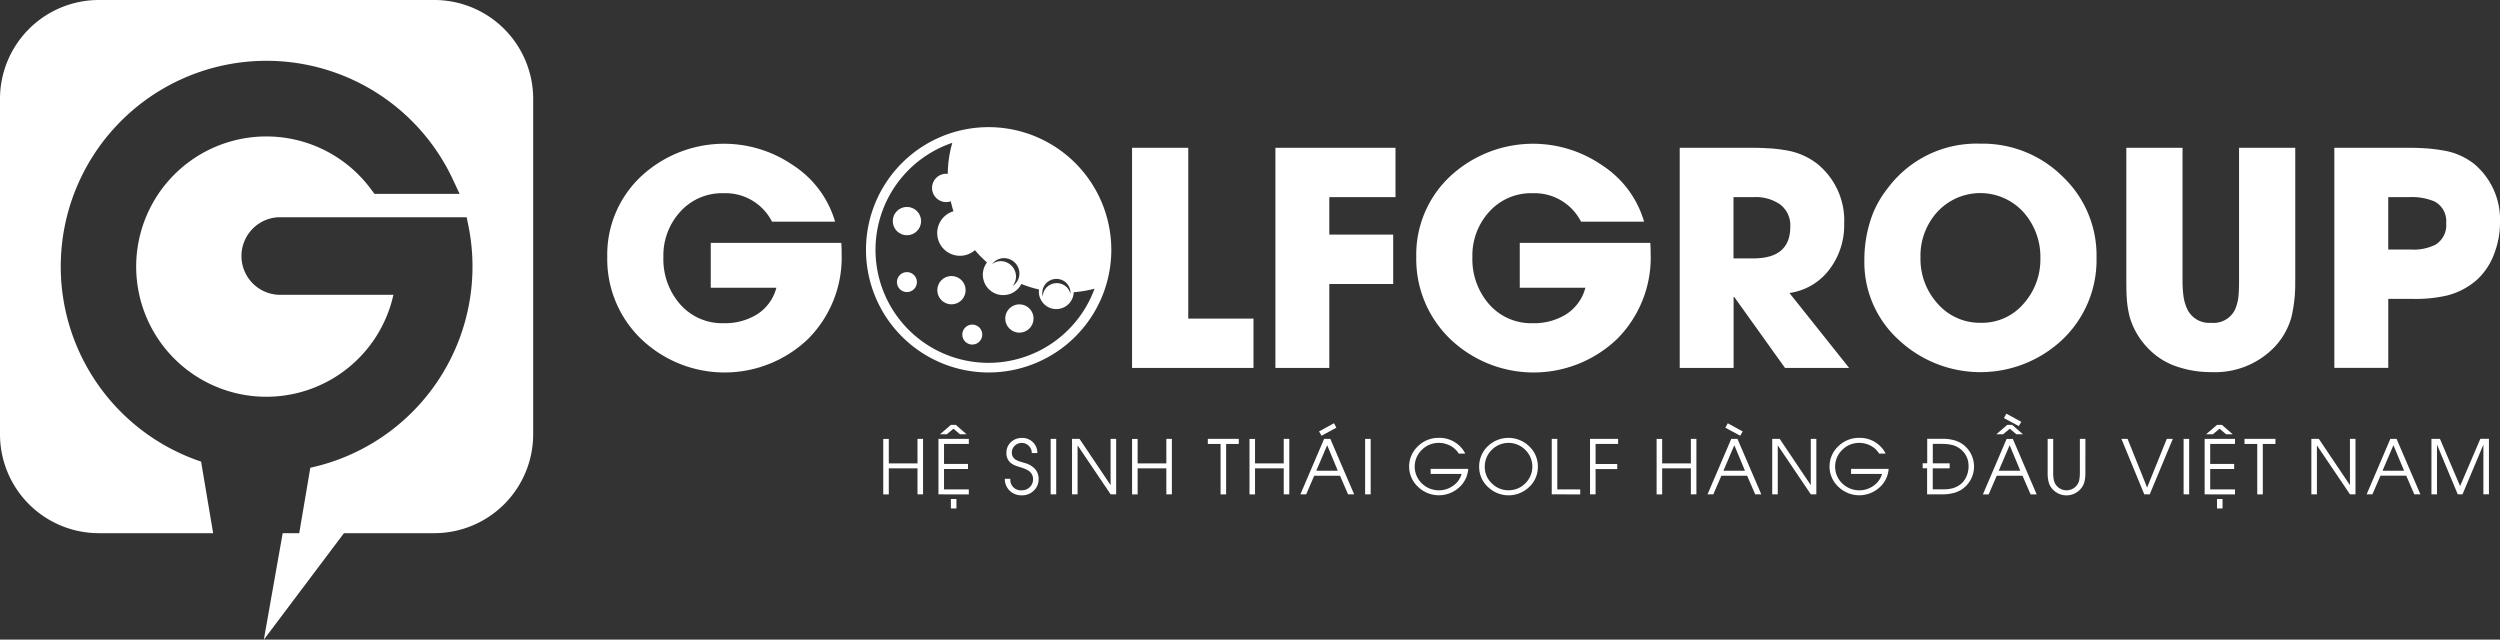 <svg xmlns="http://www.w3.org/2000/svg" width="225.379" height="57.664" viewBox="0 0 225.379 57.664">
  <rect x="0" y="0" width="225.379" height="57.664" fill="#333333" stroke="none"/>
  <g id="LogoGolfGroup" transform="translate(-5.31 -4.46)">
    <path id="Path_1282" data-name="Path 1282" d="M30.4,24.045a3.5,3.5,0,0,0,0,6.991H40.777A11.734,11.734,0,1,1,38.8,21.578l.266.358h7.678l-.584-1.248A18.547,18.547,0,1,0,23.439,46.074l1.086,6.453h-10.3A8.916,8.916,0,0,1,5.31,43.613V13.374A8.916,8.916,0,0,1,14.224,4.46H44.463a8.916,8.916,0,0,1,8.914,8.914V43.613a8.916,8.916,0,0,1-8.914,8.914H36.317l-7.222,9.6,1.7-9.6h1.491l1-5.9A18.558,18.558,0,0,0,47.525,24.744l-.144-.7H30.4Z" transform="translate(0 0)" fill="#fff"/>
    <g id="Group_1183" data-name="Group 1183" transform="translate(60.056 15.922)">
      <g id="Group_1181" data-name="Group 1181" transform="translate(0 1.491)">
        <g id="Group_1180" data-name="Group 1180">
          <path id="Path_1284" data-name="Path 1284" d="M121.2,36.862a10.388,10.388,0,0,1-3.01,7.609,10.881,10.881,0,0,1-15.044.04A10,10,0,0,1,100.07,37.1a9.669,9.669,0,0,1,3.131-7.343,10.97,10.97,0,0,1,13.6-.942,9.076,9.076,0,0,1,3.807,5.1h-5.685a4.7,4.7,0,0,0-4.373-2.565,5.061,5.061,0,0,0-3.929,1.7,5.836,5.836,0,0,0-1.491,4.061,6.154,6.154,0,0,0,1.456,4.189,5.033,5.033,0,0,0,3.992,1.768,5.491,5.491,0,0,0,2.958-.774,4.033,4.033,0,0,0,1.779-2.421H109.4V35.828h11.768c.012.156.017.329.029.526v.508Z" transform="translate(-100.07 -26.884)" fill="#fff"/>
          <path id="Path_1285" data-name="Path 1285" d="M181.96,47.365V27.52h5.067v15.4h5.881v4.449Z" transform="translate(-134.65 -27.15)" fill="#fff"/>
          <path id="Path_1286" data-name="Path 1286" d="M209.189,31.969v3.38h5.76V39.8h-5.76v7.568H204.33V27.52h10.827v4.449Z" transform="translate(-144.096 -27.15)" fill="#fff"/>
          <path id="Path_1287" data-name="Path 1287" d="M247.443,36.862a10.387,10.387,0,0,1-3.01,7.609,10.881,10.881,0,0,1-15.044.04A10,10,0,0,1,226.31,37.1a9.669,9.669,0,0,1,3.131-7.343,10.97,10.97,0,0,1,13.6-.942,9.076,9.076,0,0,1,3.807,5.1h-5.685a4.7,4.7,0,0,0-4.373-2.565,5.061,5.061,0,0,0-3.929,1.7,5.836,5.836,0,0,0-1.491,4.061,6.154,6.154,0,0,0,1.456,4.189,5.033,5.033,0,0,0,3.992,1.768,5.491,5.491,0,0,0,2.958-.774,4.033,4.033,0,0,0,1.779-2.421H235.64V35.828h11.768c.012.156.017.329.029.526v.508Z" transform="translate(-153.377 -26.884)" fill="#fff"/>
          <path id="Path_1288" data-name="Path 1288" d="M276.912,47.365l-4.581-6.4h-.052v6.4H267.42V27.52h6.268c.664,0,1.2.012,1.595.04a12.089,12.089,0,0,1,1.595.168,6.218,6.218,0,0,1,2.918,1.219,6.559,6.559,0,0,1,2.45,5.419,6.56,6.56,0,0,1-1.294,4.073,5.452,5.452,0,0,1-3.64,2.172l5.379,6.754Zm-.5-14.778a3.829,3.829,0,0,0-2.294-.618h-1.849v5.523h1.791q3.328,0,3.328-2.842A2.347,2.347,0,0,0,276.415,32.587Z" transform="translate(-170.737 -27.15)" fill="#fff"/>
          <path id="Path_1289" data-name="Path 1289" d="M314.1,44.53a10.779,10.779,0,0,1-14.755.052,9.45,9.45,0,0,1-3.114-7.164A11.612,11.612,0,0,1,297,33.177a9.213,9.213,0,0,1,1.294-2.224,9.981,9.981,0,0,1,8.394-4.073,10.235,10.235,0,0,1,7.412,2.958,9.8,9.8,0,0,1,3.062,7.331A9.9,9.9,0,0,1,314.1,44.53Zm-3.472-11.416a5.265,5.265,0,0,0-7.846-.052,5.866,5.866,0,0,0-1.491,4.061A5.984,5.984,0,0,0,302.8,41.26a5.06,5.06,0,0,0,3.969,1.768,4.925,4.925,0,0,0,3.865-1.779A5.968,5.968,0,0,0,312.1,37.2,6.056,6.056,0,0,0,310.627,33.114Z" transform="translate(-182.902 -26.88)" fill="#fff"/>
          <path id="Path_1290" data-name="Path 1290" d="M352.333,39.508a13.026,13.026,0,0,1-.341,3.287,6.437,6.437,0,0,1-1.635,2.8,7.429,7.429,0,0,1-5.552,2.149,9.474,9.474,0,0,1-3.091-.485,6.364,6.364,0,0,1-2.617-1.635,6.738,6.738,0,0,1-1.675-2.825,9.267,9.267,0,0,1-.26-1.531c-.035-.456-.052-1.04-.052-1.756V27.52h5.067V39.514a9.891,9.891,0,0,0,.081,1.346,4,4,0,0,0,.352,1.219,2.179,2.179,0,0,0,2.149,1.219,2.142,2.142,0,0,0,2.149-1.19,4,4,0,0,0,.312-1.2c.035-.347.052-.815.052-1.387v-12h5.067V39.508Z" transform="translate(-200.164 -27.15)" fill="#fff"/>
          <path id="Path_1291" data-name="Path 1291" d="M383.99,37.047a5.98,5.98,0,0,1-1.571,2.38,6.5,6.5,0,0,1-2.709,1.415,12.636,12.636,0,0,1-3.079.3h-2.2v6.216H369.57V27.52h6.494c.63,0,1.155.012,1.583.04a14.018,14.018,0,0,1,1.623.185,6.063,6.063,0,0,1,2.906,1.231,6.538,6.538,0,0,1,2.328,5.252A7.758,7.758,0,0,1,383.99,37.047Zm-5.384-4.685a5.251,5.251,0,0,0-2.305-.393h-1.872v4.726h2.057a4.421,4.421,0,0,0,2.213-.445,2.065,2.065,0,0,0,.953-1.935A2,2,0,0,0,378.606,32.361Z" transform="translate(-213.871 -27.15)" fill="#fff"/>
        </g>
      </g>
      <g id="Group_1182" data-name="Group 1182" transform="translate(23.323 0)">
        <circle id="Ellipse_138" data-name="Ellipse 138" cx="1.277" cy="1.277" r="1.277" transform="translate(6.43 13.421)" fill="#fff"/>
        <circle id="Ellipse_139" data-name="Ellipse 139" cx="1.277" cy="1.277" r="1.277" transform="translate(12.554 15.974)" fill="#fff"/>
        <circle id="Ellipse_140" data-name="Ellipse 140" cx="1.277" cy="1.277" r="1.277" transform="translate(2.415 7.193)" fill="#fff"/>
        <circle id="Ellipse_141" data-name="Ellipse 141" cx="0.901" cy="0.901" r="0.901" transform="translate(2.79 13.068)" fill="#fff"/>
        <circle id="Ellipse_142" data-name="Ellipse 142" cx="0.901" cy="0.901" r="0.901" transform="translate(8.683 17.8)" fill="#fff"/>
        <path id="Path_1292" data-name="Path 1292" d="M151.5,24.3a11.058,11.058,0,1,0,11.058,11.058A11.073,11.073,0,0,0,151.5,24.3Zm5.09,14.189a1.283,1.283,0,0,1,1.8-.243,1.255,1.255,0,0,1,.48,1.092,1.241,1.241,0,0,0-.451-.711,1.282,1.282,0,0,0-1.8.243,1.247,1.247,0,0,0-.237.711A1.263,1.263,0,0,1,156.588,38.489Zm-3.709-2.38a1.393,1.393,0,0,1,1.392,1.392,1.351,1.351,0,0,1-.624,1.127,1.354,1.354,0,0,0,.318-.855,1.393,1.393,0,0,0-1.392-1.392,1.327,1.327,0,0,0-.768.266A1.371,1.371,0,0,1,152.879,36.109Zm-1.381,9.44a10.185,10.185,0,0,1-3.276-19.834,10.393,10.393,0,0,0-.41,2.8,1.123,1.123,0,0,0-.139-.012,1.277,1.277,0,1,0,0,2.554,1.228,1.228,0,0,0,.41-.075q.1.459.243.9a2.05,2.05,0,1,0,1.935,3.507,10.356,10.356,0,0,0,1.086,1.109,1.836,1.836,0,1,0,3.1,1.941,10.728,10.728,0,0,0,1.6.5,1.342,1.342,0,0,0-.023.214,1.572,1.572,0,0,0,3.143.029,10.623,10.623,0,0,0,1.878-.318A10.189,10.189,0,0,1,151.5,45.549Z" transform="translate(-140.44 -24.3)" fill="#fff"/>
      </g>
    </g>
    <g id="Group_1184" data-name="Group 1184" transform="translate(84.933 41.747)">
      <path id="Path_1293" data-name="Path 1293" d="M146.221,77.943V75.6h-2.588v2.346h-.5v-5h.5v2.207h2.588V72.94h.5v5Z" transform="translate(-143.13 -70.664)" fill="#fff"/>
      <path id="Path_1294" data-name="Path 1294" d="M151.75,77.023v-5h2.738v.456h-2.236v1.8h2.161v.456h-2.161v1.843h2.236v.451Zm1.935-5.419-.583-.5-.6.5h-.612l.982-.843h.445l.965.843Zm-.815,6.69v-.855h.5v.855Z" transform="translate(-146.77 -69.743)" fill="#fff"/>
      <path id="Path_1295" data-name="Path 1295" d="M164.716,77.545a1.474,1.474,0,0,1-1.063.422,1.528,1.528,0,0,1-1.1-.41,1.47,1.47,0,0,1-.445-1.08h.5a.942.942,0,0,0,1.04,1.034.981.981,0,0,0,.711-.283.968.968,0,0,0,.295-.711.877.877,0,0,0-.352-.728,1.581,1.581,0,0,0-.358-.2,3.589,3.589,0,0,0-.4-.139q-.312-.1-.5-.173a1.6,1.6,0,0,1-.41-.237,1.117,1.117,0,0,1-.381-.907,1.27,1.27,0,0,1,.41-.965,1.418,1.418,0,0,1,.994-.376,1.351,1.351,0,0,1,.982.387,1.3,1.3,0,0,1,.4.976h-.5a.877.877,0,0,0-.26-.636.844.844,0,0,0-.63-.272.885.885,0,0,0-.641.248.817.817,0,0,0-.266.624.72.72,0,0,0,.4.664,1.674,1.674,0,0,0,.387.156l.4.121a1.891,1.891,0,0,1,.884.514,1.317,1.317,0,0,1,.341.936A1.359,1.359,0,0,1,164.716,77.545Z" transform="translate(-151.145 -70.6)" fill="#fff"/>
      <path id="Path_1296" data-name="Path 1296" d="M169.26,77.943v-5h.5v5Z" transform="translate(-154.164 -70.664)" fill="#fff"/>
      <path id="Path_1297" data-name="Path 1297" d="M176.074,77.943l-2.97-4.4h-.012v4.4h-.5v-5h.676l2.79,4.154h.012V72.94h.5v5Z" transform="translate(-155.57 -70.664)" fill="#fff"/>
      <path id="Path_1298" data-name="Path 1298" d="M185.051,77.943V75.6h-2.588v2.346h-.5v-5h.5v2.207h2.588V72.94h.5v5Z" transform="translate(-159.527 -70.664)" fill="#fff"/>
      <path id="Path_1299" data-name="Path 1299" d="M195.432,73.4v4.547h-.5V73.4h-1.15V72.94h2.79V73.4Z" transform="translate(-164.518 -70.664)" fill="#fff"/>
      <path id="Path_1300" data-name="Path 1300" d="M203.371,77.943V75.6h-2.588v2.346h-.5v-5h.5v2.207h2.588V72.94h.5v5Z" transform="translate(-167.263 -70.664)" fill="#fff"/>
      <path id="Path_1301" data-name="Path 1301" d="M212.528,76.913l-.728-1.681h-2.322l-.728,1.681h-.52l2.138-5h.56l2.149,5h-.549Zm-1.883-4.431-.982,2.3H211.6Zm-.508-.855-.225-.387,1.346-.739.214.4Z" transform="translate(-170.62 -69.633)" fill="#fff"/>
      <path id="Path_1302" data-name="Path 1302" d="M218.33,77.943v-5h.5v5Z" transform="translate(-174.885 -70.664)" fill="#fff"/>
      <path id="Path_1303" data-name="Path 1303" d="M230.527,75.58a2.47,2.47,0,0,1-.849,1.7,2.708,2.708,0,0,1-3.669-.069,2.5,2.5,0,0,1-.006-3.68,2.637,2.637,0,0,1,1.878-.745,2.6,2.6,0,0,1,2.045.919,1.726,1.726,0,0,1,.324.5h-.584a1.856,1.856,0,0,0-.763-.711,2.191,2.191,0,0,0-1.017-.254,2.129,2.129,0,0,0-1.537.624,2.1,2.1,0,0,0,.006,3.039,2.193,2.193,0,0,0,1.548.612,2.157,2.157,0,0,0,1.259-.41,1.9,1.9,0,0,0,.768-1.069h-2.79v-.451h3.386Z" transform="translate(-177.786 -70.6)" fill="#fff"/>
      <path id="Path_1304" data-name="Path 1304" d="M240.636,77.215a2.673,2.673,0,0,1-3.709.006,2.432,2.432,0,0,1-.8-1.82,2.513,2.513,0,0,1,.774-1.855,2.679,2.679,0,0,1,3.726-.006,2.466,2.466,0,0,1,.791,1.837A2.44,2.44,0,0,1,240.636,77.215Zm-.347-3.345a2.134,2.134,0,0,0-3.033.006,2.112,2.112,0,0,0-.624,1.525,2.007,2.007,0,0,0,.641,1.491,2.064,2.064,0,0,0,1.5.618,2.086,2.086,0,0,0,1.514-.624,2.107,2.107,0,0,0,0-3.016Z" transform="translate(-182.401 -70.6)" fill="#fff"/>
      <path id="Path_1305" data-name="Path 1305" d="M247.45,77.943v-5h.5v4.553h2.068v.451Z" transform="translate(-187.181 -70.664)" fill="#fff"/>
      <path id="Path_1306" data-name="Path 1306" d="M253.923,73.4V75.21h1.953v.451h-1.953v2.282h-.5v-5h2.531V73.4Z" transform="translate(-189.702 -70.664)" fill="#fff"/>
      <path id="Path_1307" data-name="Path 1307" d="M266.9,77.943V75.6h-2.588v2.346h-.5v-5h.5v2.207H266.9V72.94h.5v5Z" transform="translate(-194.089 -70.664)" fill="#fff"/>
      <path id="Path_1308" data-name="Path 1308" d="M276.058,76.913l-.728-1.681h-2.322l-.728,1.681h-.52l2.138-5h.56l2.149,5h-.549Zm-1.883-4.431-.982,2.3h1.941Zm.531-.855-1.34-.722.22-.4,1.346.739Z" transform="translate(-197.446 -69.633)" fill="#fff"/>
      <path id="Path_1309" data-name="Path 1309" d="M285.334,77.943l-2.97-4.4h-.012v4.4h-.5v-5h.676l2.79,4.154h.012V72.94h.5v5Z" transform="translate(-201.707 -70.664)" fill="#fff"/>
      <path id="Path_1310" data-name="Path 1310" d="M296.127,75.58a2.47,2.47,0,0,1-.849,1.7,2.708,2.708,0,0,1-3.669-.069,2.5,2.5,0,0,1-.006-3.68,2.637,2.637,0,0,1,1.878-.745,2.6,2.6,0,0,1,2.045.919,1.728,1.728,0,0,1,.324.5h-.584a1.856,1.856,0,0,0-.763-.711,2.191,2.191,0,0,0-1.017-.254,2.129,2.129,0,0,0-1.537.624,2.1,2.1,0,0,0,.006,3.039,2.193,2.193,0,0,0,1.548.612,2.156,2.156,0,0,0,1.259-.41,1.9,1.9,0,0,0,.768-1.069h-2.79v-.451h3.385Z" transform="translate(-205.486 -70.6)" fill="#fff"/>
      <path id="Path_1311" data-name="Path 1311" d="M305.74,75.137V72.93H307.2a3.7,3.7,0,0,1,.843.1,2.68,2.68,0,0,1,.78.312,2.485,2.485,0,0,1,0,4.177,2.51,2.51,0,0,1-.786.318,3.742,3.742,0,0,1-.844.1h-1.462V75.588h-.4v-.451Zm.5.456v1.895h.832c.168,0,.306-.006.428-.012a2.694,2.694,0,0,0,.41-.058,2.051,2.051,0,0,0,.768-.335,1.826,1.826,0,0,0,.589-.734,2.17,2.17,0,0,0,.2-.919,1.9,1.9,0,0,0-.849-1.658,1.937,1.937,0,0,0-.791-.318,4.131,4.131,0,0,0-.428-.052c-.121-.006-.266-.012-.433-.012h-.722v1.751h1.519v.451h-1.519Z" transform="translate(-211.622 -70.66)" fill="#fff"/>
      <path id="Path_1312" data-name="Path 1312" d="M319.028,76.279,318.3,74.6h-2.322l-.728,1.681h-.52l2.138-5h.56l2.149,5h-.549ZM317.74,70.86l-.584-.5-.6.5h-.612l.982-.843h.445l.965.843Zm-.6.988-.982,2.3H318.1Zm.826-1.722-1.34-.722.219-.4,1.346.739Z" transform="translate(-215.591 -69)" fill="#fff"/>
      <path id="Path_1313" data-name="Path 1313" d="M328.233,76.06a3.144,3.144,0,0,1-.04.532,1.958,1.958,0,0,1-.15.508,1.692,1.692,0,0,1-3.027,0,1.96,1.96,0,0,1-.144-.508,3.151,3.151,0,0,1-.04-.532V72.94h.5v3.12a2.949,2.949,0,0,0,.035.462,1.455,1.455,0,0,0,.133.445,1.179,1.179,0,0,0,2.068,0,1.313,1.313,0,0,0,.133-.445,2.949,2.949,0,0,0,.035-.462V72.94h.5Z" transform="translate(-219.856 -70.664)" fill="#fff"/>
      <path id="Path_1314" data-name="Path 1314" d="M338.9,77.943h-.491l-2.062-5h.555l1.762,4.385,1.774-4.385h.543Z" transform="translate(-224.721 -70.664)" fill="#fff"/>
      <path id="Path_1315" data-name="Path 1315" d="M346.05,77.943v-5h.5v5Z" transform="translate(-228.817 -70.664)" fill="#fff"/>
      <path id="Path_1316" data-name="Path 1316" d="M349.33,77.023v-5h2.738v.456h-2.236v1.8h2.161v.456h-2.161v1.843h2.236v.451Zm1.93-5.419-.583-.5-.6.5h-.612l.982-.843h.445l.965.843Zm-.815,6.69v-.855h.5v.855Z" transform="translate(-230.202 -69.743)" fill="#fff"/>
      <path id="Path_1317" data-name="Path 1317" d="M357.2,73.4v4.547h-.5V73.4h-1.15V72.94h2.79V73.4Z" transform="translate(-232.828 -70.664)" fill="#fff"/>
      <path id="Path_1318" data-name="Path 1318" d="M369.464,77.943l-2.97-4.4h-.012v4.4h-.5v-5h.676l2.79,4.154h.012V72.94h.5v5Z" transform="translate(-237.232 -70.664)" fill="#fff"/>
      <path id="Path_1319" data-name="Path 1319" d="M378.908,77.943l-.728-1.681h-2.322l-.728,1.681h-.52l2.138-5h.56l2.149,5Zm-1.883-4.431-.982,2.3h1.941Z" transform="translate(-240.877 -70.664)" fill="#fff"/>
      <path id="Path_1320" data-name="Path 1320" d="M389.4,77.943V73.489h-.012l-1.872,4.454h-.427l-1.86-4.454h-.012v4.454h-.5v-5h.768L387.3,77.2l1.826-4.264h.774v5Z" transform="translate(-245.141 -70.664)" fill="#fff"/>
    </g>
  </g>
</svg>

